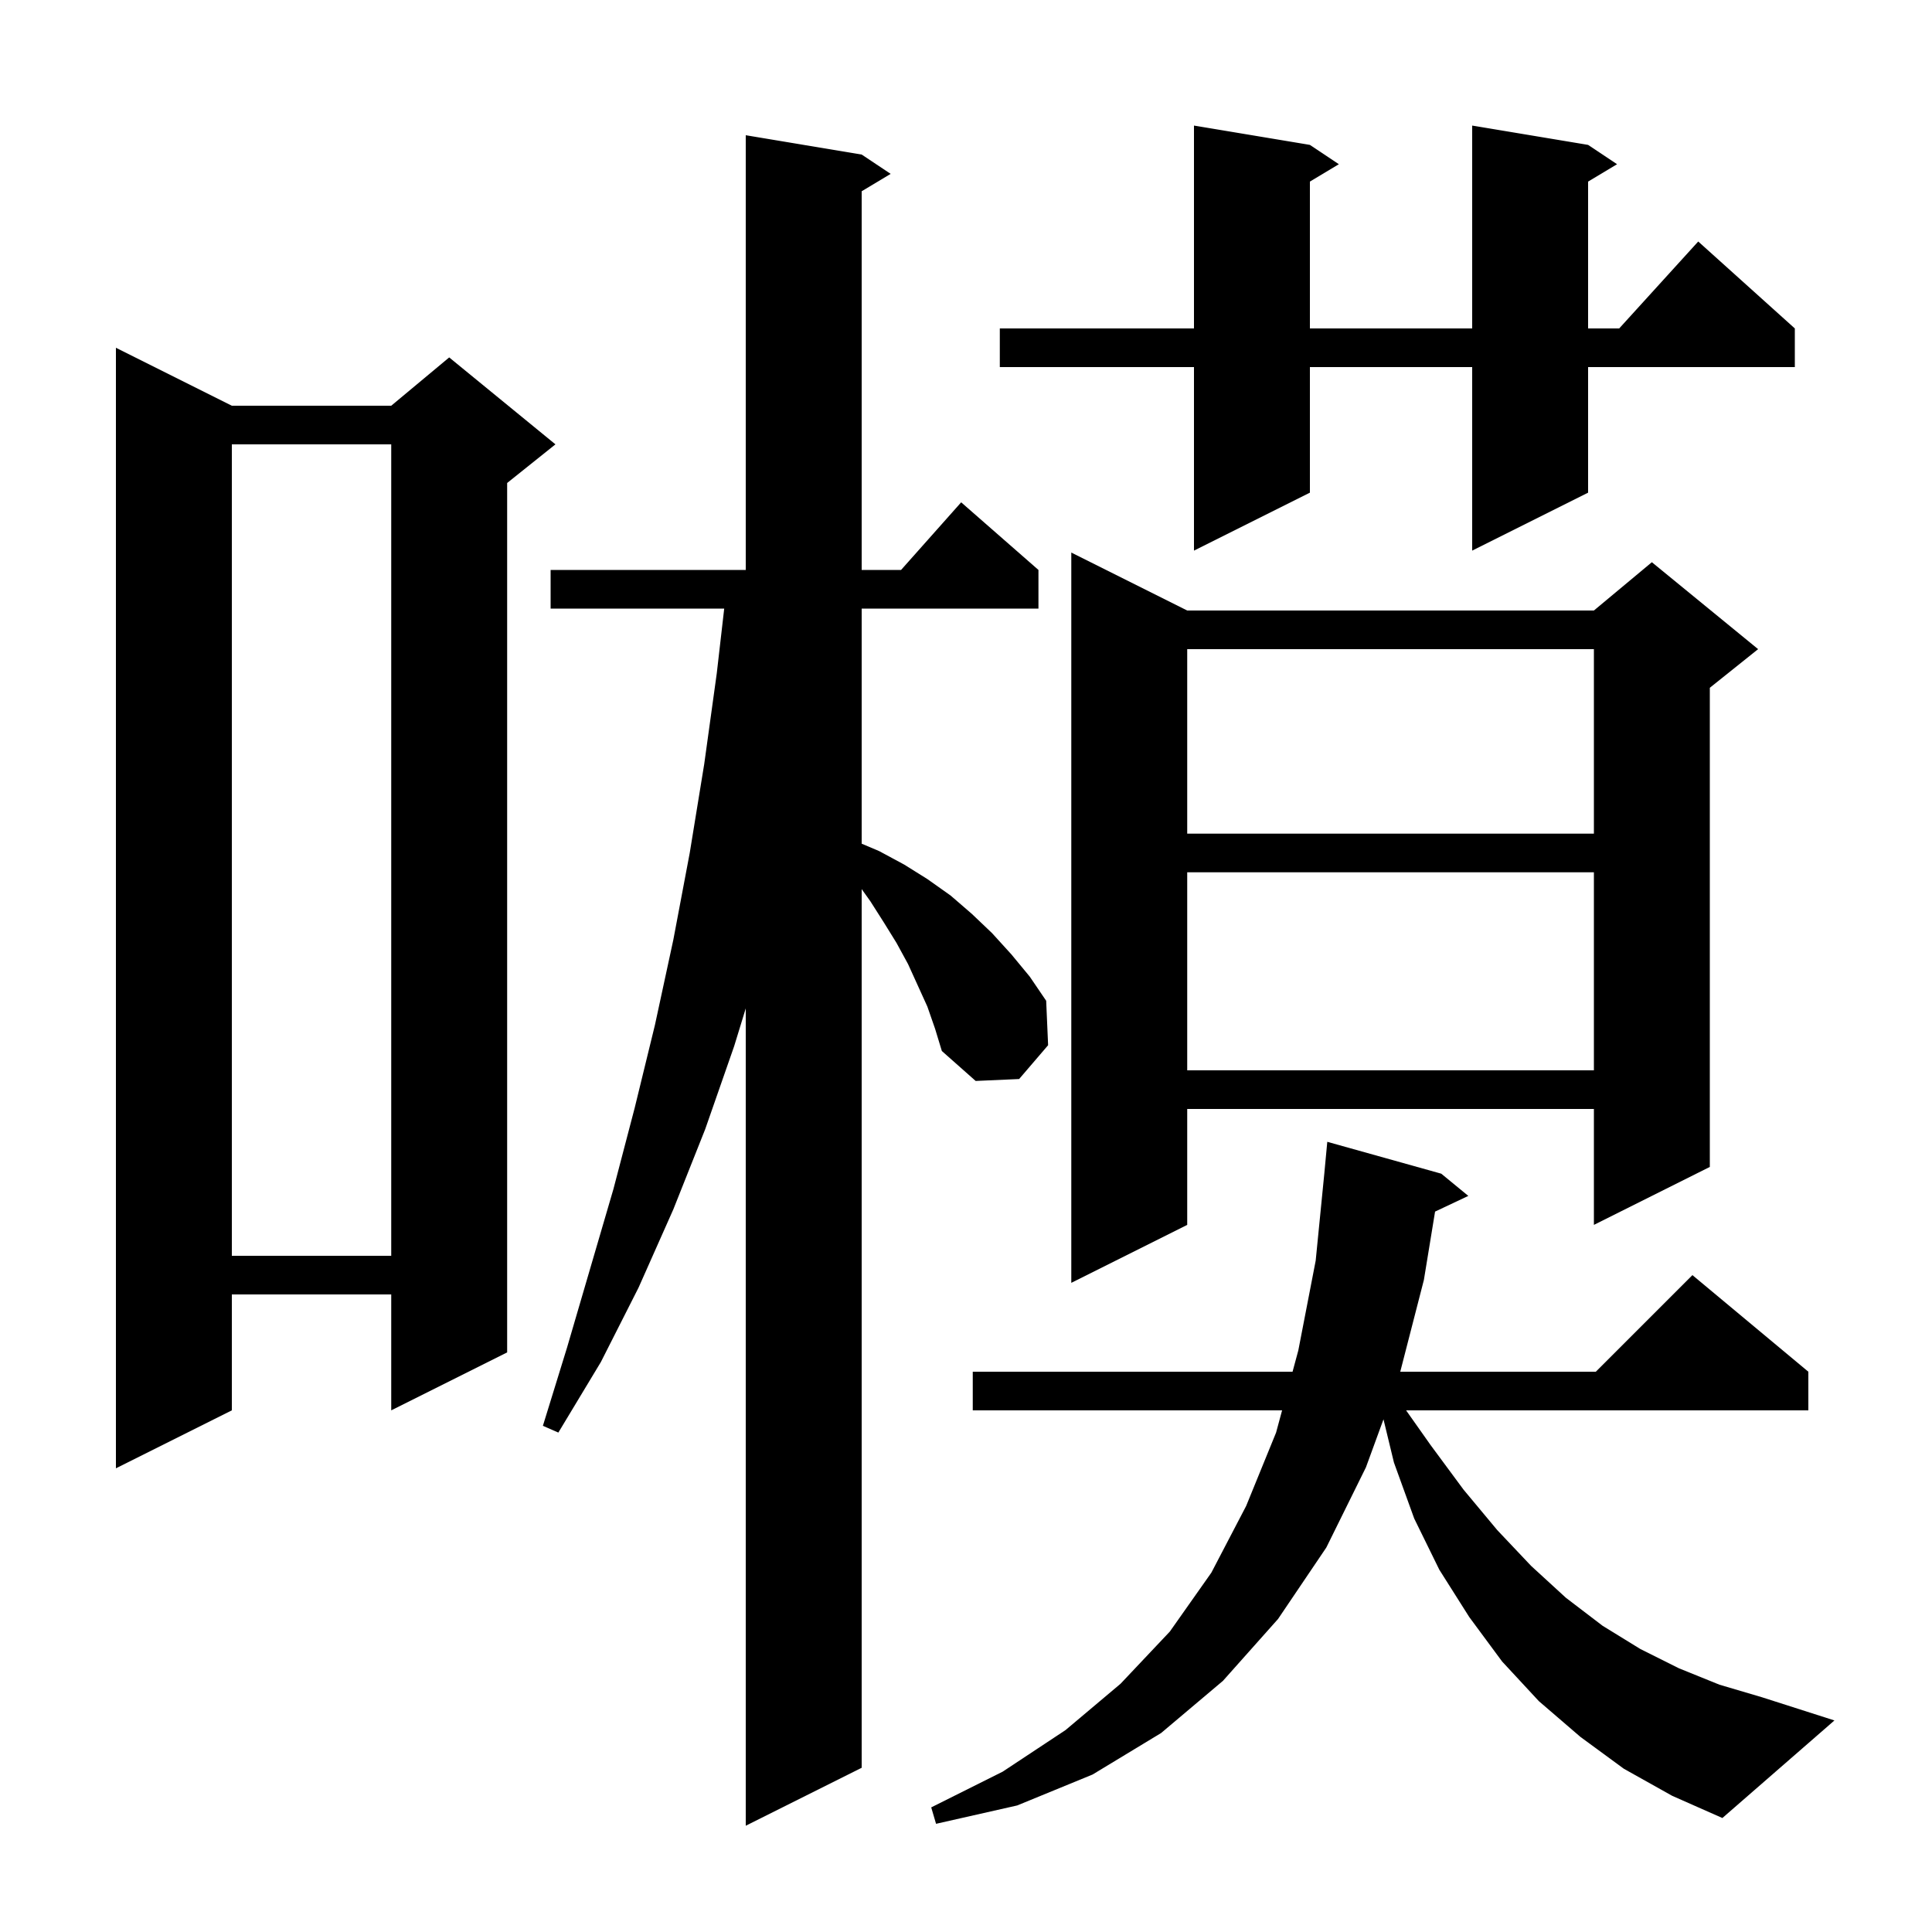 <svg xmlns="http://www.w3.org/2000/svg" xmlns:xlink="http://www.w3.org/1999/xlink" version="1.1" baseProfile="full" viewBox="0 0 200 200" width="200" height="200">
<g fill="black">
<path d="M 96.0 104.2 L 94.0 99.8 L 92.8 97.6 L 91.5 95.5 L 90.1 93.3 L 89.2 92.04 L 89.2 183.0 L 77.2 189.0 L 77.2 104.389 L 76.0 108.3 L 73.0 116.9 L 69.7 125.2 L 66.1 133.3 L 62.2 141.0 L 57.8 148.3 L 56.2 147.6 L 58.7 139.5 L 63.5 123.1 L 65.7 114.7 L 67.8 106.1 L 69.7 97.3 L 71.4 88.3 L 72.9 79.1 L 74.2 69.7 L 74.97 63.0 L 57.0 63.0 L 57.0 59.0 L 77.2 59.0 L 77.2 14.0 L 89.2 16.0 L 92.2 18.0 L 89.2 19.8 L 89.2 59.0 L 93.278 59.0 L 99.5 52.0 L 107.5 59.0 L 107.5 63.0 L 89.2 63.0 L 89.2 87.338 L 91.0 88.1 L 93.6 89.5 L 96.0 91.0 L 98.4 92.7 L 100.6 94.6 L 102.7 96.6 L 104.7 98.8 L 106.6 101.1 L 108.3 103.6 L 108.5 108.2 L 105.5 111.7 L 101.0 111.9 L 97.5 108.8 L 96.8 106.5 Z M 168.1 183.1 L 163.6 179.8 L 159.3 176.1 L 155.5 172.0 L 152.1 167.4 L 149.0 162.5 L 146.4 157.2 L 144.3 151.4 L 143.218 146.927 L 141.4 151.9 L 137.3 160.2 L 132.3 167.6 L 126.6 174.0 L 120.2 179.4 L 113.1 183.7 L 105.3 186.9 L 96.9 188.8 L 96.4 187.1 L 103.8 183.4 L 110.3 179.1 L 116.0 174.3 L 121.1 168.9 L 125.4 162.8 L 129.0 155.9 L 132.1 148.3 L 132.722 146.0 L 100.7 146.0 L 100.7 142.0 L 133.805 142.0 L 134.4 139.8 L 136.2 130.5 L 137.101 121.4 L 137.1 121.4 L 137.4 118.2 L 149.2 121.5 L 152.0 123.8 L 148.558 125.424 L 147.4 132.5 L 144.954 142.0 L 165.2 142.0 L 175.2 132.0 L 187.2 142.0 L 187.2 146.0 L 145.559 146.0 L 148.1 149.6 L 151.5 154.2 L 155.0 158.4 L 158.5 162.1 L 162.1 165.4 L 165.9 168.3 L 169.8 170.7 L 173.8 172.7 L 178.0 174.4 L 182.4 175.7 L 189.9 178.1 L 178.3 188.2 L 173.1 185.9 Z M 24.0 42.0 L 40.5 42.0 L 46.5 37.0 L 57.5 46.0 L 52.5 50.0 L 52.5 140.0 L 40.5 146.0 L 40.5 134.0 L 24.0 134.0 L 24.0 146.0 L 12.0 152.0 L 12.0 36.0 Z M 122.9 63.2 L 165.0 63.2 L 171.0 58.2 L 182.0 67.2 L 177.0 71.2 L 177.0 120.8 L 165.0 126.8 L 165.0 114.8 L 122.9 114.8 L 122.9 126.8 L 110.9 132.8 L 110.9 57.2 Z M 24.0 46.0 L 24.0 130.0 L 40.5 130.0 L 40.5 46.0 Z M 122.9 90.3 L 122.9 110.8 L 165.0 110.8 L 165.0 90.3 Z M 122.9 67.2 L 122.9 86.3 L 165.0 86.3 L 165.0 67.2 Z M 164.4 15.0 L 167.4 17.0 L 164.4 18.8 L 164.4 34.0 L 167.618 34.0 L 175.8 25.0 L 185.8 34.0 L 185.8 38.0 L 164.4 38.0 L 164.4 51.0 L 152.4 57.0 L 152.4 38.0 L 135.6 38.0 L 135.6 51.0 L 123.6 57.0 L 123.6 38.0 L 103.5 38.0 L 103.5 34.0 L 123.6 34.0 L 123.6 13.0 L 135.6 15.0 L 138.6 17.0 L 135.6 18.8 L 135.6 34.0 L 152.4 34.0 L 152.4 13.0 Z " />
</g>
</svg>
